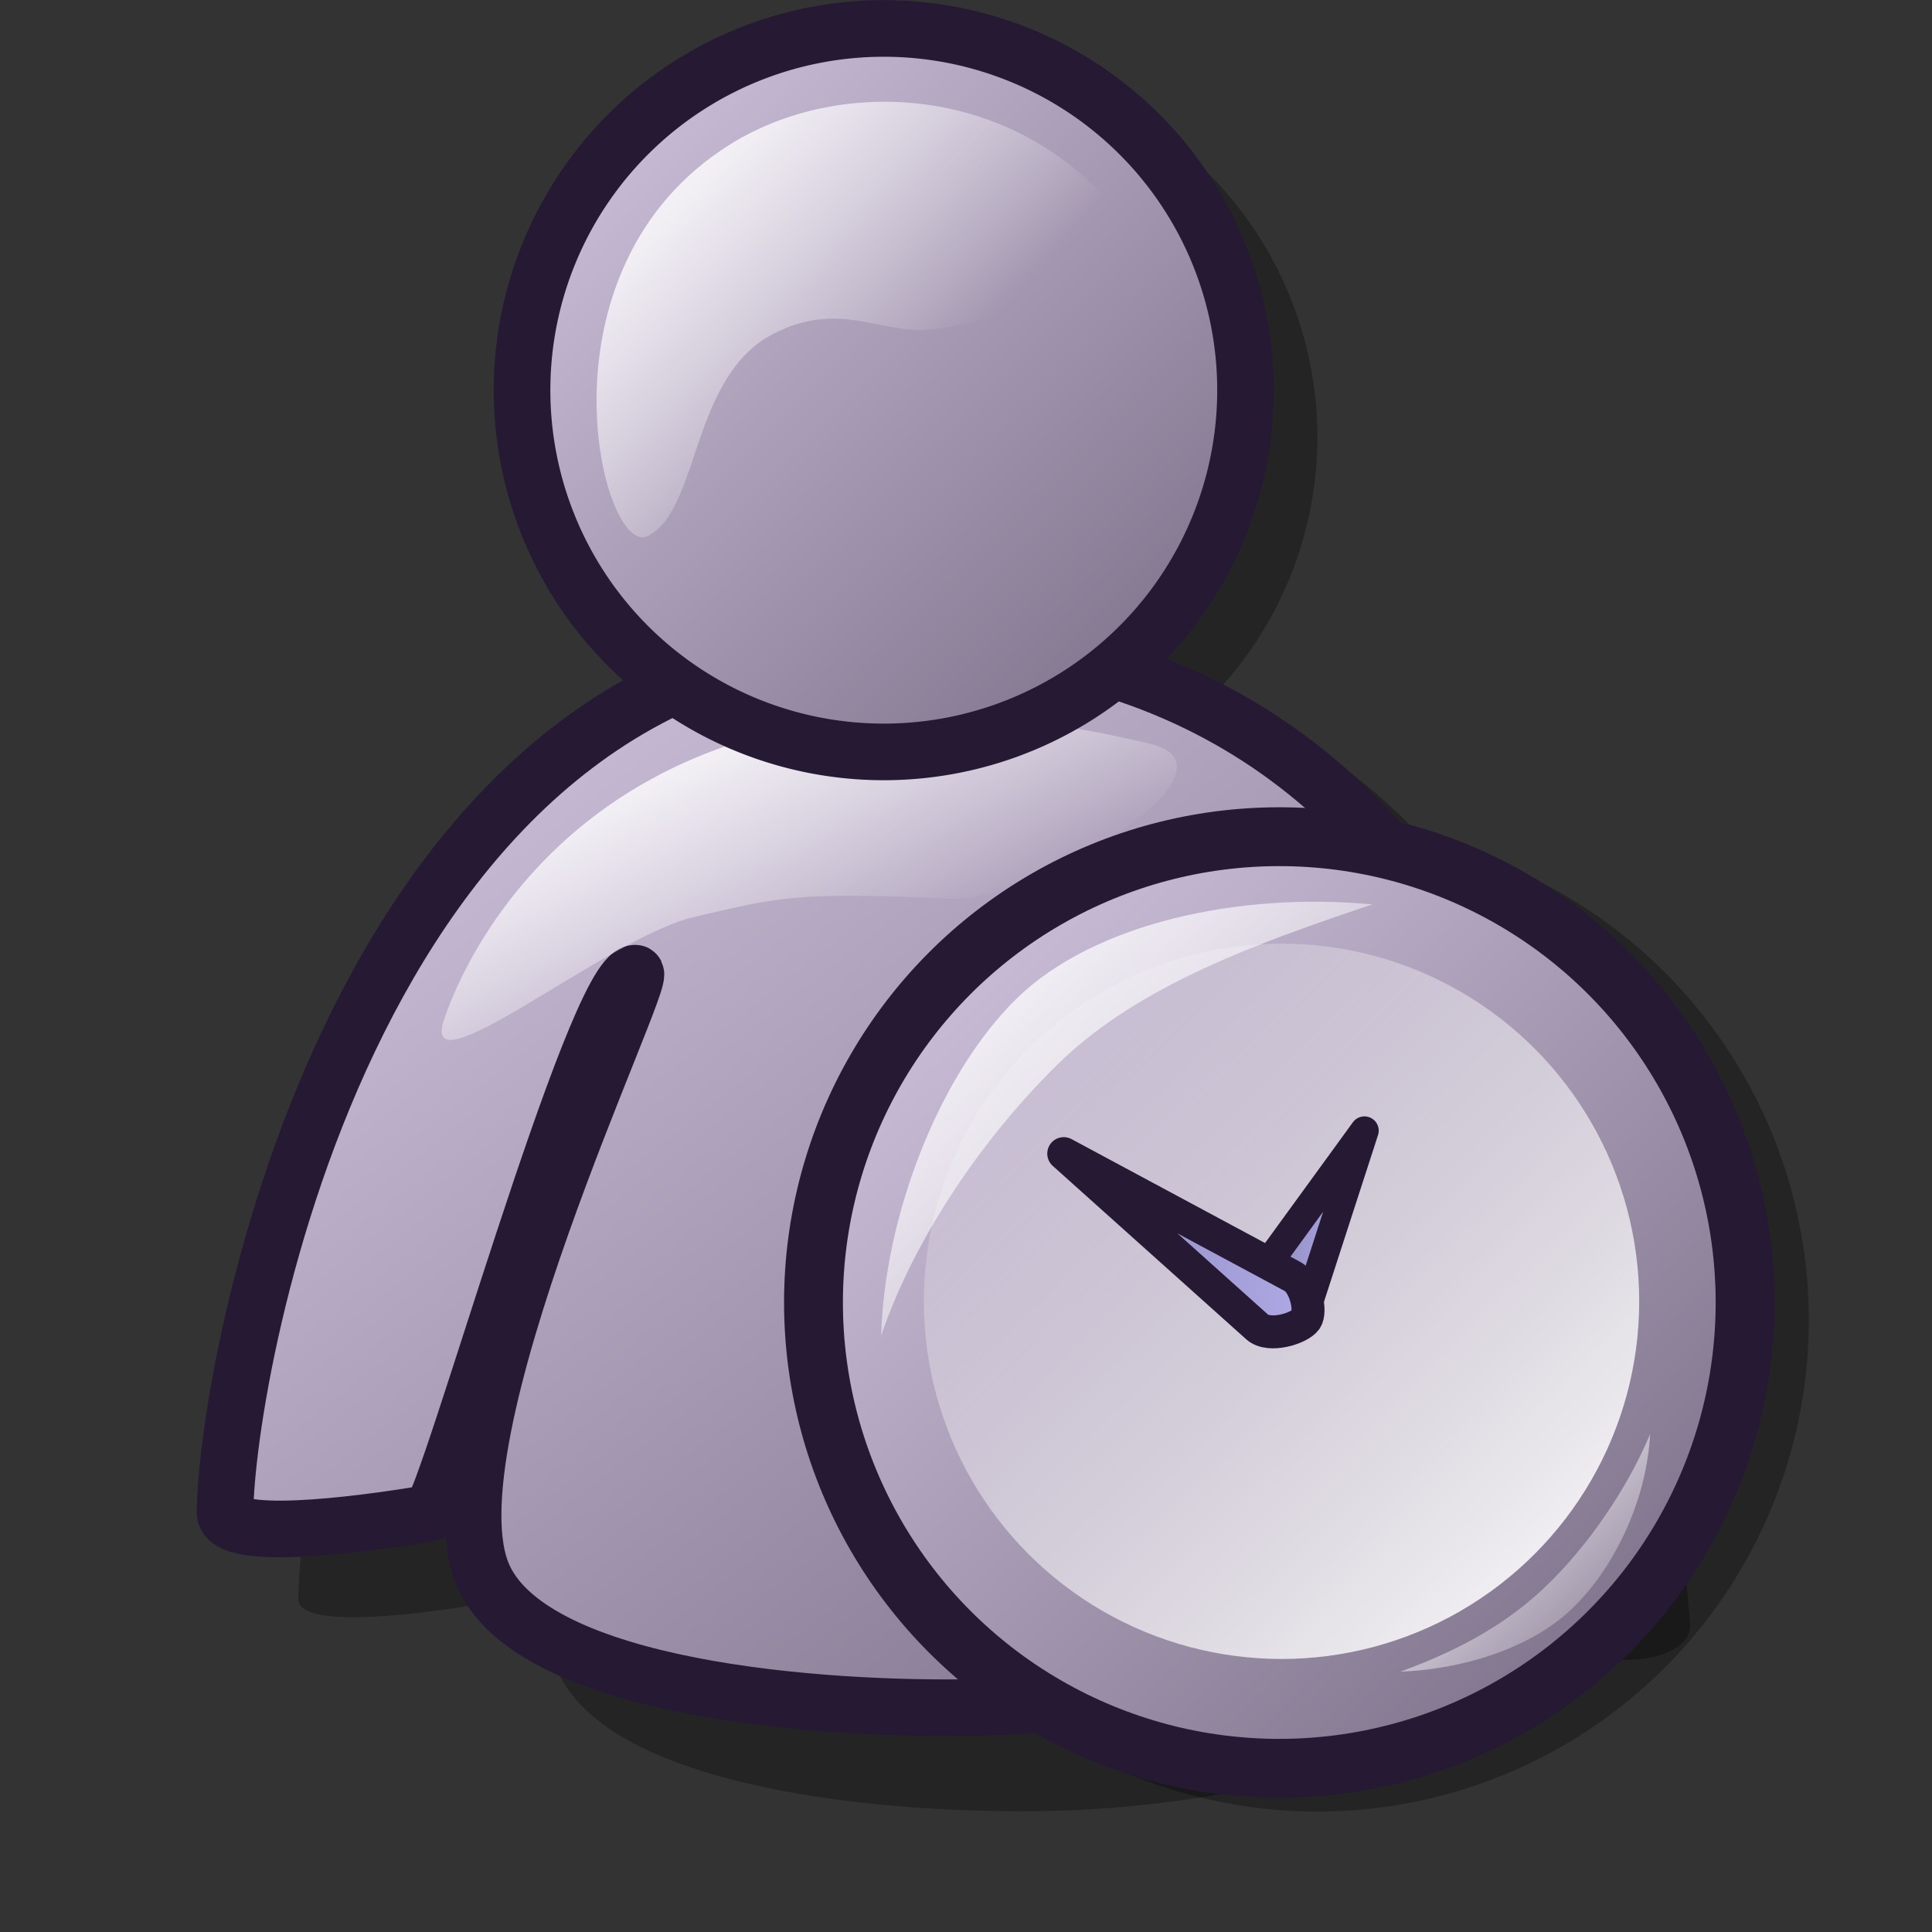 <?xml version="1.0" encoding="UTF-8" standalone="no"?>
<!-- Created with Inkscape (http://www.inkscape.org/) -->
<svg
   xmlns:dc="http://purl.org/dc/elements/1.1/"
   xmlns:cc="http://web.resource.org/cc/"
   xmlns:rdf="http://www.w3.org/1999/02/22-rdf-syntax-ns#"
   xmlns:svg="http://www.w3.org/2000/svg"
   xmlns="http://www.w3.org/2000/svg"
   xmlns:xlink="http://www.w3.org/1999/xlink"
   xmlns:sodipodi="http://inkscape.sourceforge.net/DTD/sodipodi-0.dtd"
   xmlns:inkscape="http://www.inkscape.org/namespaces/inkscape"
   id="svg1"
   sodipodi:version="0.32"
   inkscape:version="0.42"
   width="48pt"
   height="48pt"
   sodipodi:docname="kopeteaway.svg"
   sodipodi:docbase="/home/jakob/dev/lila/lila-theme/trunk/lila/kde/scalable/actions">
  <rect width="100%" height="100%" fill="#333333" stroke="none"/>
  <defs
     id="defs3">
    <linearGradient
       id="linearGradient662">
      <stop
         style="stop-color:#73667f;stop-opacity:1;"
         offset="0"
         id="stop663" />
      <stop
         style="stop-color:#d9cce6;stop-opacity:1;"
         offset="1"
         id="stop664" />
    </linearGradient>
    <linearGradient
       id="linearGradient599">
      <stop
         style="stop-color:#ffffff;stop-opacity:1;"
         offset="0"
         id="stop600" />
      <stop
         style="stop-color:#d9cce6;stop-opacity:1;"
         offset="1"
         id="stop601" />
    </linearGradient>
    <linearGradient
       id="linearGradient584">
      <stop
         style="stop-color:#ffffff;stop-opacity:0;"
         offset="0"
         id="stop585" />
      <stop
         style="stop-color:#ffffff;stop-opacity:1;"
         offset="1"
         id="stop586" />
    </linearGradient>
    <linearGradient
       id="linearGradient578">
      <stop
         style="stop-color:#8a86b9;stop-opacity:1;"
         offset="0"
         id="stop579" />
      <stop
         style="stop-color:#b1ace8;stop-opacity:1;"
         offset="1"
         id="stop580" />
    </linearGradient>
    <linearGradient
       xlink:href="#linearGradient563"
       id="linearGradient581"
       x1="25.509"
       y1="4.206"
       x2="47.805"
       y2="26.502"
       gradientUnits="userSpaceOnUse" />
    <linearGradient
       xlink:href="#linearGradient584"
       id="linearGradient583"
       gradientTransform="matrix(1.443,0,0,1.151,-20.86,-10.036)"
       x1="37.893"
       y1="16.942"
       x2="30.147"
       y2="10.999"
       gradientUnits="userSpaceOnUse" />
    <linearGradient
       xlink:href="#linearGradient563"
       id="linearGradient860"
       x1="18.755"
       y1="26.591"
       x2="51.651"
       y2="59.382"
       gradientTransform="matrix(1.46,0,0,1.137,-20.86,-10.036)"
       gradientUnits="userSpaceOnUse" />
    <linearGradient
       xlink:href="#linearGradient662"
       id="linearGradient861"
       x1="-0.447"
       y1="0.321"
       x2="1.274"
       y2="1.126" />
    <linearGradient
       xlink:href="#linearGradient584"
       id="linearGradient862"
       gradientTransform="matrix(1.854,0,0,0.819,-20.86,-7.163)"
       x1="29.975"
       y1="44.214"
       x2="22.595"
       y2="37.644"
       gradientUnits="userSpaceOnUse" />
    <radialGradient
       xlink:href="#linearGradient662"
       id="radialGradient595"
       cx="0.026"
       cy="0.032"
       r="0.207"
       fx="0.026"
       fy="0.032" />
    <linearGradient
       xlink:href="#linearGradient662"
       id="linearGradient652" />
    <linearGradient
       xlink:href="#linearGradient599"
       id="linearGradient654"
       x1="19.921"
       y1="-1.116"
       x2="46.4"
       y2="25.086"
       gradientUnits="userSpaceOnUse" />
    <linearGradient
       xlink:href="#linearGradient584"
       id="linearGradient661"
       x1="16.156"
       y1="16.503"
       x2="1.41"
       y2="19.362"
       gradientTransform="matrix(1.12,0,0,0.893,-2.292000e-3,0)"
       gradientUnits="userSpaceOnUse" />
    <radialGradient
       xlink:href="#linearGradient662"
       id="radialGradient628"
       cx="0.5"
       cy="0.5"
       r="0.5"
       fx="0.5"
       fy="0.5" />
    <linearGradient
       xlink:href="#linearGradient662"
       id="linearGradient669"
       x1="0.932"
       y1="-0.47"
       x2="0.197"
       y2="1.519" />
    <linearGradient
       xlink:href="#linearGradient599"
       id="linearGradient670"
       x1="-2.562"
       y1="20.548"
       x2="29.322"
       y2="52.975"
       gradientTransform="matrix(1.132,0,0,0.884,-2.292000e-3,0)"
       gradientUnits="userSpaceOnUse" />
    <linearGradient
       xlink:href="#linearGradient563"
       id="linearGradient2945"
       y2="0"
       x2="1"
       y1="0"
       x1="0" />
    <linearGradient
       xlink:href="#linearGradient570"
       id="linearGradient575"
       y2="52.479"
       x2="49.95"
       y1="38.722"
       x1="36.387"
       gradientTransform="scale(1.025,0.975)"
       gradientUnits="userSpaceOnUse" />
    <linearGradient
       xlink:href="#linearGradient570"
       id="linearGradient573"
       y2="33.605"
       x2="33.381"
       y1="7.943"
       x1="7.291"
       gradientTransform="scale(1.064,0.94)"
       gradientUnits="userSpaceOnUse" />
    <linearGradient
       xlink:href="#linearGradient570"
       id="linearGradient569"
       y2="12.835"
       x2="21.004"
       y1="55.701"
       x1="62.876"
       gradientUnits="userSpaceOnUse" />
    <linearGradient
       xlink:href="#linearGradient563"
       id="linearGradient566"
       y2="70.991"
       x2="76.579"
       y1="11.653"
       x1="17.693"
       gradientUnits="userSpaceOnUse" />
    <linearGradient
       id="linearGradient563">
      <stop
         id="stop564"
         offset="0"
         style="stop-color:#d9cce6;stop-opacity:1;" />
      <stop
         id="stop565"
         offset="1"
         style="stop-color:#73667f;stop-opacity:1;" />
    </linearGradient>
    <linearGradient
       id="linearGradient570">
      <stop
         id="stop571"
         offset="0"
         style="stop-color:#ffffff;stop-opacity:1;" />
      <stop
         id="stop572"
         offset="1"
         style="stop-color:#ffffff;stop-opacity:0;" />
    </linearGradient>
    <linearGradient
       inkscape:collect="always"
       xlink:href="#linearGradient578"
       id="linearGradient2958"
       gradientTransform="scale(0.799,1.251)"
       x1="34.747"
       y1="20.926"
       x2="45.129"
       y2="20.926"
       gradientUnits="userSpaceOnUse" />
    <linearGradient
       inkscape:collect="always"
       xlink:href="#linearGradient578"
       id="linearGradient2960"
       gradientTransform="scale(1.146,0.873)"
       x1="15.02"
       y1="30.795"
       x2="28.793"
       y2="30.795"
       gradientUnits="userSpaceOnUse" />
  </defs>
  <sodipodi:namedview
     id="base"
     pagecolor="#ffffff"
     bordercolor="#666666"
     borderopacity="1.0"
     inkscape:pageopacity="0.0"
     inkscape:pageshadow="2"
     inkscape:zoom="7.9794719"
     inkscape:cx="22.837633"
     inkscape:cy="23.732827"
     inkscape:window-width="1400"
     inkscape:window-height="995"
     inkscape:window-x="0"
     inkscape:window-y="0"
     inkscape:current-layer="svg1" />
  <path
     style="font-size:12px;fill-opacity:0.3;fill-rule:evenodd;stroke-width:1pt"
     d="M 9.885,53 C 9.908,47.947 14.159,21.293 32.399,21.559 C 54.537,21.875 55.547,49.316 55.986,53.776 C 56.12,55.248 52.134,55.522 51.34,53.776 C 49.148,47.878 44.376,33.71 44.193,33.592 C 42.226,32.558 51.645,49.626 49.911,54.552 C 48.548,58.425 39.956,59.862 34.901,59.987 C 29.473,60.121 20.183,59.302 18.462,55.329 C 16.371,50.504 23.948,33.585 23.465,33.592 C 22.106,33.607 17.198,52.836 16.675,53 C 13.964,53.502 9.95,53.988 9.885,53 z "
     id="path612"
     sodipodi:nodetypes="cssssssssss" />
  <path
     sodipodi:type="arc"
     style="font-size:12px;fill-opacity:0.3;fill-rule:evenodd;stroke-width:1pt"
     id="path614"
     sodipodi:cx="36.656563"
     sodipodi:cy="15.354189"
     sodipodi:rx="10.339030"
     sodipodi:ry="10.339030"
     d="M 46.996 15.354 A 10.339 10.339 0 1 1  26.318,15.354 A 10.339 10.339 0 1 1  46.996 15.354 z"
     transform="matrix(1.195,0,0,1.195,-12.521,-3.874)" />
  <path
     style="font-size:12px;fill:url(#linearGradient860);fill-opacity:1.0;fill-rule:evenodd;stroke:#261933;stroke-width:1.875;stroke-miterlimit:4;stroke-dasharray:none"
     d="M 7.454,50.12 C 7.478,45.464 11.732,20.905 29.987,21.15 C 52.142,21.441 53.153,46.726 53.593,50.836 C 53.726,52.192 49.737,52.445 48.943,50.836 C 46.749,45.401 41.973,32.346 41.79,32.237 C 39.821,31.284 49.248,47.012 47.512,51.551 C 46.148,55.119 37.55,56.443 32.491,56.558 C 27.058,56.682 17.761,55.928 16.038,52.266 C 13.946,47.821 21.529,32.231 21.045,32.237 C 19.686,32.251 14.774,49.97 14.25,50.12 C 11.537,50.583 7.519,51.031 7.454,50.12 z "
     id="path634"
     sodipodi:nodetypes="cssssssssss" />
  <path
     style="font-size:12px;fill:url(#linearGradient862);fill-opacity:1;fill-rule:evenodd;stroke-width:1pt"
     d="M 14.737,33.697 C 13.73,36.385 20.111,31.048 22.978,30.38 C 25.716,29.742 26.373,29.519 31.55,29.777 C 34.622,29.749 41.333,25.47 38.143,24.65 C 19.862,20.248 15.235,32.218 14.737,33.697 z "
     id="path637"
     sodipodi:nodetypes="cssss" />
  <path
     sodipodi:type="arc"
     style="font-size:12px;fill:url(#linearGradient581);fill-opacity:1.0;fill-rule:evenodd;stroke:#261933;stroke-width:1.618;stroke-dasharray:none;stroke-opacity:1"
     id="path608"
     sodipodi:cx="36.656563"
     sodipodi:cy="15.354189"
     sodipodi:rx="10.339030"
     sodipodi:ry="10.339030"
     d="M 46.996 15.354 A 10.339 10.339 0 1 1  26.318,15.354 A 10.339 10.339 0 1 1  46.996 15.354 z"
     transform="matrix(1.159,0,0,1.159,-13.209,-4.87)" />
  <path
     style="font-size:12px;fill:url(#linearGradient583);fill-opacity:1.0;fill-rule:evenodd;stroke-width:1pt"
     d="M 25.903,10.924 C 27.864,10.051 29.158,11.011 30.684,10.924 C 33.142,10.783 37.98,8.416 37.856,8.192 C 34.546,2.83 28.11,2.336 24.196,4.777 C 17.523,8.938 19.957,18.533 21.464,17.754 C 23.259,16.825 22.837,12.2 25.903,10.924 z "
     id="path630"
     sodipodi:nodetypes="csssss" />
  <g
     id="g2947"
     transform="matrix(0.582,0,0,0.582,24.676,25.525)">
    <g
       id="g677"
       style="font-size:12px;opacity:0.3;stroke:#000000"
       transform="matrix(1.019,0,0,1.019,-0.24,-1.654)">
      <ellipse
         id="path675"
         style="fill-rule:evenodd;stroke-width:2.054"
         transform="matrix(0.918,0,0,0.918,-11.487,-5.833)"
         ry="28.881"
         rx="28.881"
         cy="41.556"
         cx="47.596"
         sodipodi:cx="47.595680"
         sodipodi:cy="41.555550"
         sodipodi:rx="28.881311"
         sodipodi:ry="28.881311" />
      <ellipse
         id="path676"
         style="fill-rule:evenodd;stroke-width:1pt"
         transform="matrix(0.935,0,0,0.935,-7.036,0.206)"
         ry="21.773"
         rx="21.773"
         cy="34.268"
         cx="42.107"
         sodipodi:cx="42.107330"
         sodipodi:cy="34.267742"
         sodipodi:rx="21.773449"
         sodipodi:ry="21.773449" />
    </g>
    <ellipse
       id="path594"
       style="font-size:12px;fill:url(#linearGradient566);fill-opacity:1;fill-rule:evenodd;stroke:#261933;stroke-width:3.649;stroke-miterlimit:4;stroke-dasharray:none"
       transform="matrix(0.918,0,0,0.918,-13.277,-7.87)"
       ry="28.881"
       rx="28.881"
       cy="41.556"
       cx="47.596"
       sodipodi:cx="47.595680"
       sodipodi:cy="41.555550"
       sodipodi:rx="28.881311"
       sodipodi:ry="28.881311" />
    <ellipse
       id="path623"
       style="font-size:12px;fill:url(#linearGradient569);fill-opacity:1;fill-rule:evenodd;stroke:none;stroke-width:1pt;stroke-opacity:1"
       transform="matrix(0.935,0,0,0.935,-8.826,-1.83)"
       ry="21.773"
       rx="21.773"
       cy="34.268"
       cx="42.107"
       sodipodi:cx="42.107330"
       sodipodi:cy="34.267742"
       sodipodi:rx="21.773449"
       sodipodi:ry="21.773449" />
    <path
       id="path597"
       style="font-size:12px;fill:url(#linearGradient2958);fill-opacity:1;fill-rule:evenodd;stroke:#261933;stroke-width:1.625;stroke-linejoin:round"
       d="M 29.73,31.767 C 29.185,31.49 28.279,30.1 28.695,29.528 L 35.263,20.497 L 31.82,31.12 C 31.621,31.735 30.227,32.021 29.73,31.767 z " />
    <path
       id="path598"
       style="font-size:12px;fill:url(#linearGradient2960);fill-opacity:1;fill-rule:evenodd;stroke:#261933;stroke-width:1.875;stroke-linejoin:round"
       d="M 31.93,31.249 C 31.579,31.749 29.851,32.294 29.155,31.67 L 18.147,21.804 L 31.169,28.798 C 31.923,29.203 32.251,30.792 31.93,31.249 z " />
    <path
       id="path596"
       style="font-size:12px;fill:url(#linearGradient575);fill-opacity:1;fill-rule:evenodd;stroke-width:1pt"
       d="M 51.522,37.767 C 50.214,40.906 47.905,44.266 45.429,46.583 C 43.105,48.758 40.383,50.167 37.306,51.29 C 40.722,51.167 44.603,50.025 46.999,47.783 C 49.403,45.533 51.337,41.583 51.522,37.767 z " />
    <path
       id="path593"
       style="font-size:12px;fill:url(#linearGradient573);fill-opacity:1;fill-rule:evenodd;stroke-width:1pt"
       d="M 7.756,32.167 C 7.946,25.31 11.089,17.241 15.484,12.961 C 19.84,8.718 28.061,6.9 35.713,7.62 C 29.349,9.76 22.465,12.179 17.871,16.654 C 13.715,20.702 9.688,26.466 7.756,32.167 z " />
  </g>
</svg>
